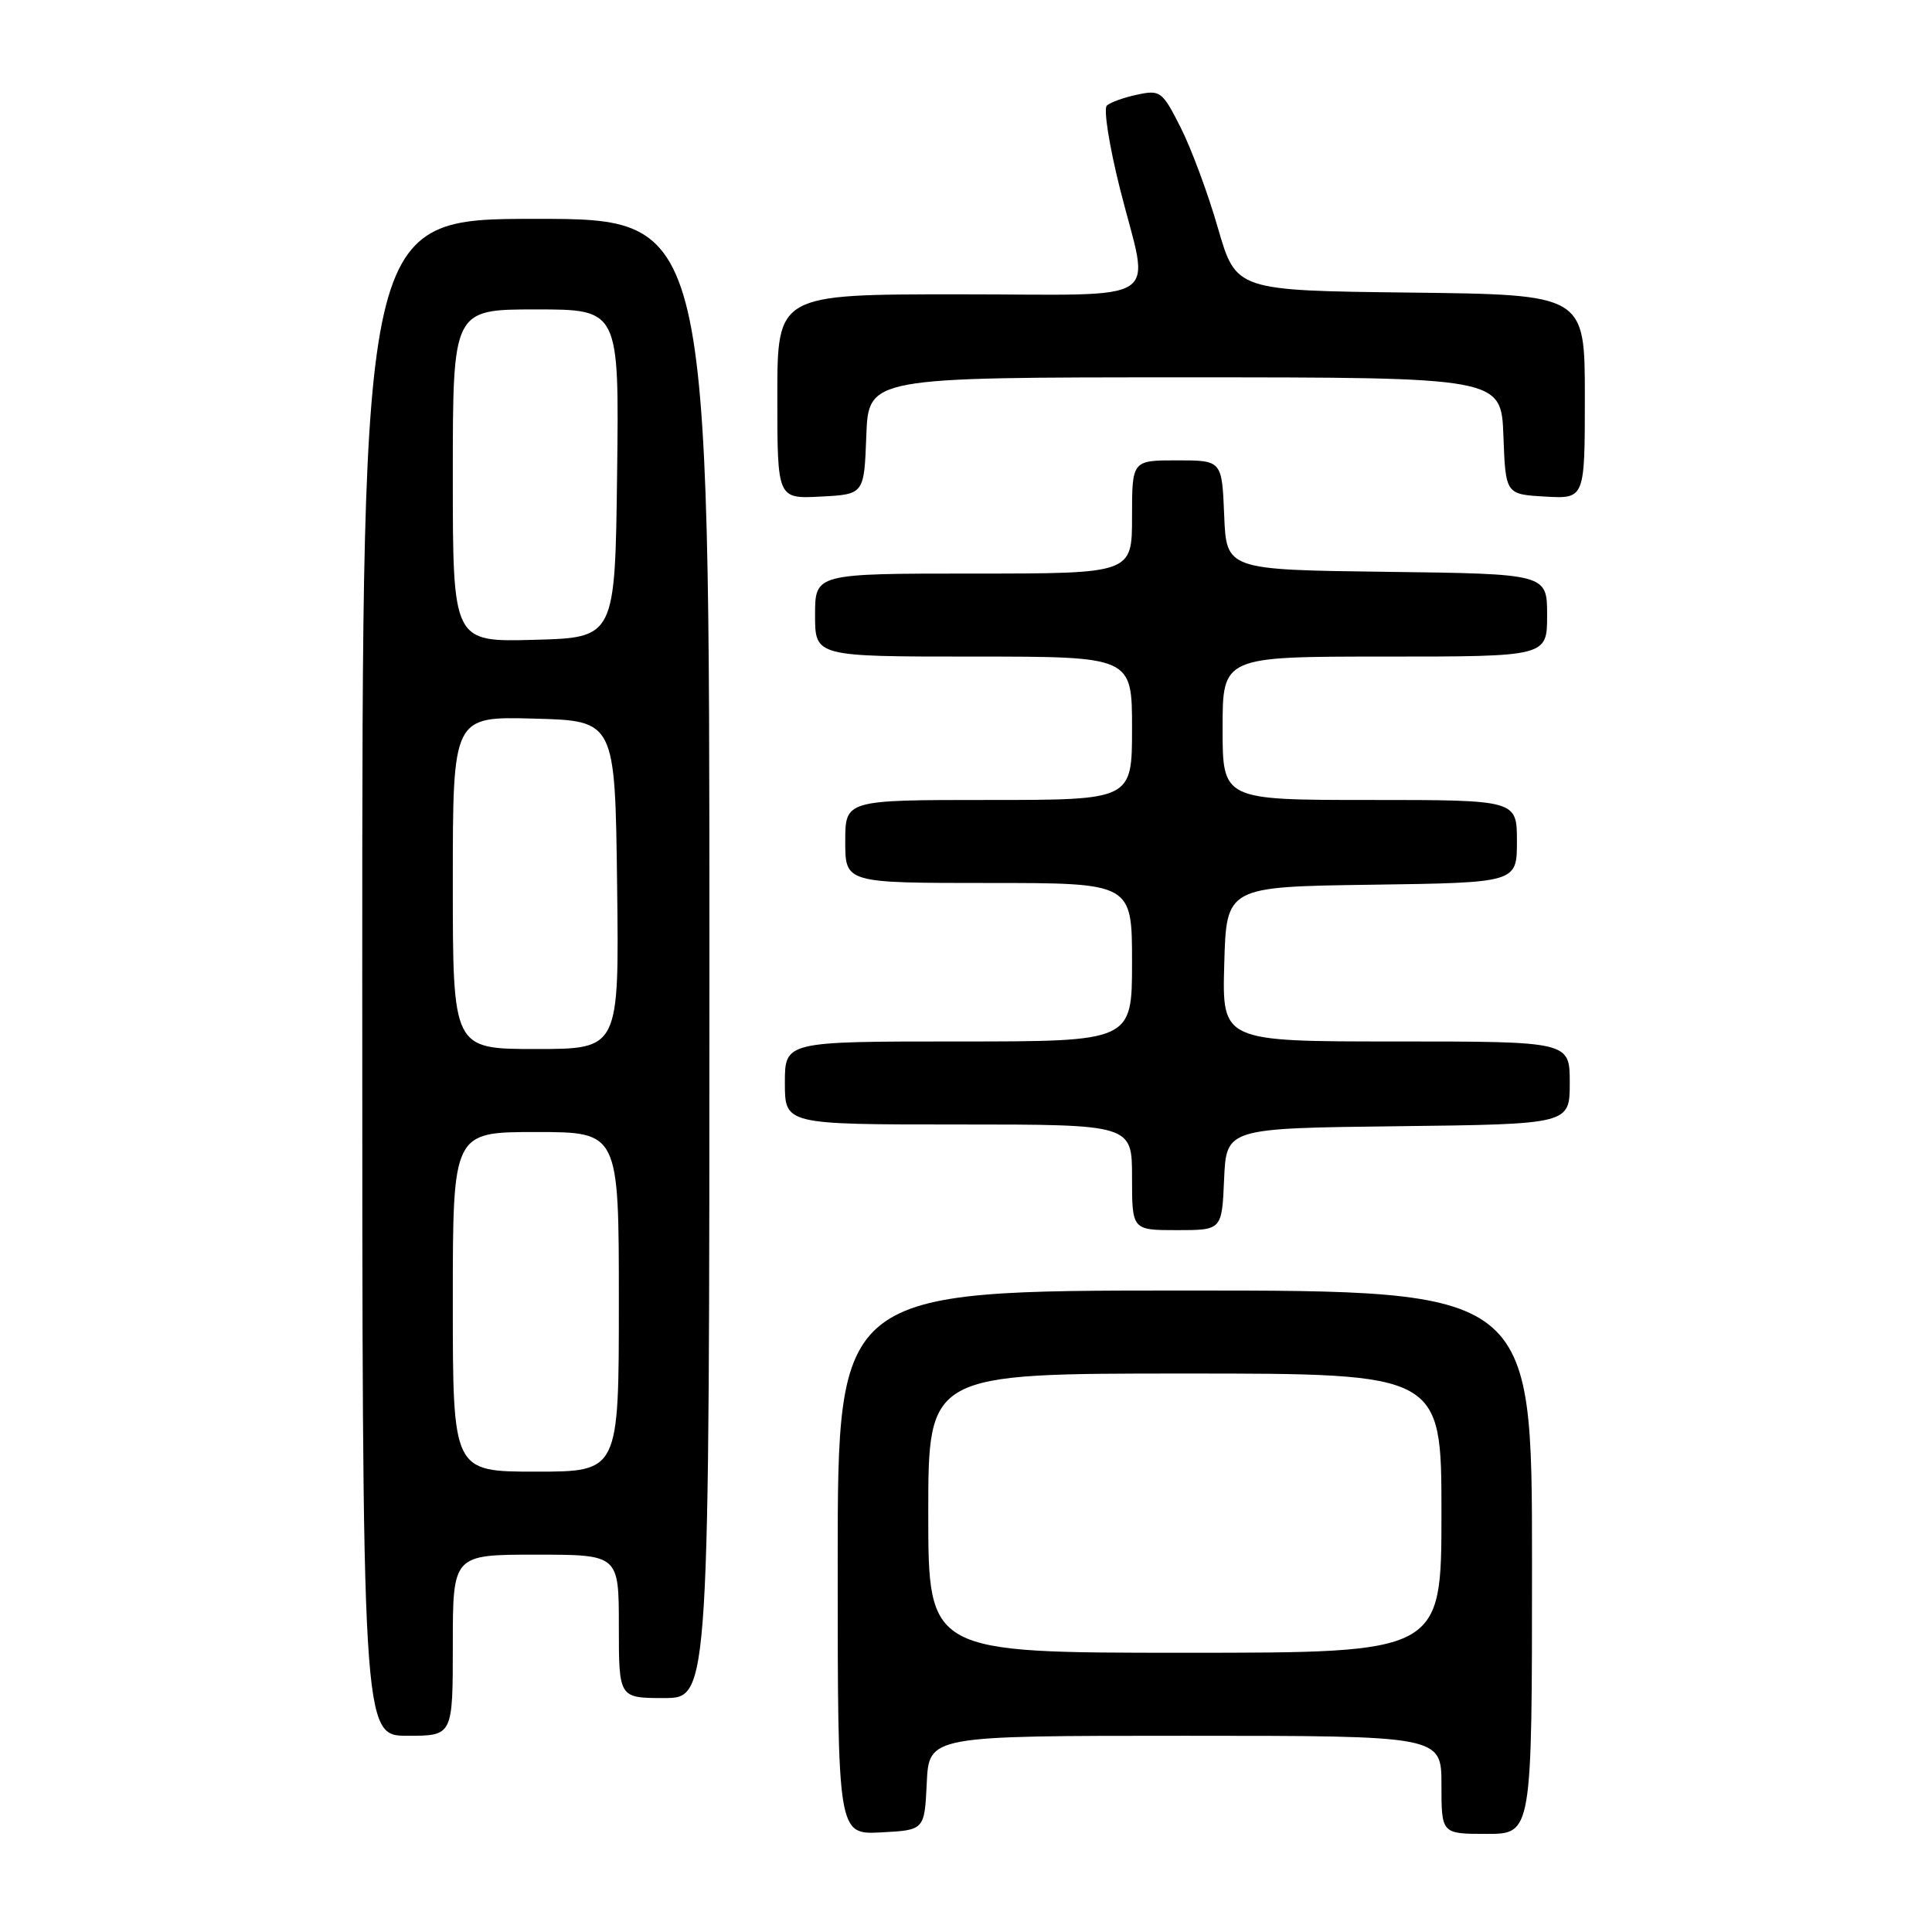 <?xml version="1.0" encoding="UTF-8" standalone="no"?>
<!DOCTYPE svg PUBLIC "-//W3C//DTD SVG 1.1//EN" "http://www.w3.org/Graphics/SVG/1.1/DTD/svg11.dtd" >
<svg xmlns="http://www.w3.org/2000/svg" xmlns:xlink="http://www.w3.org/1999/xlink" version="1.1" viewBox="0 0 256 256">
 <g >
 <path fill="currentColor"
d=" M 122.80 236.25 C 123.10 230.00 123.10 230.00 157.05 230.00 C 191.00 230.00 191.00 230.00 191.00 236.50 C 191.00 243.00 191.00 243.00 197.00 243.00 C 203.00 243.00 203.00 243.00 203.00 207.00 C 203.00 171.00 203.00 171.00 157.00 171.00 C 111.00 171.00 111.00 171.00 111.00 207.05 C 111.00 243.10 111.00 243.10 116.75 242.80 C 122.50 242.50 122.50 242.50 122.80 236.25 Z  M 60.00 218.00 C 60.00 206.00 60.00 206.00 71.00 206.00 C 82.00 206.00 82.00 206.00 82.00 215.50 C 82.00 225.00 82.00 225.00 88.00 225.00 C 94.00 225.00 94.00 225.00 94.00 127.00 C 94.00 29.00 94.00 29.00 71.00 29.00 C 48.00 29.00 48.00 29.00 48.00 129.50 C 48.00 230.00 48.00 230.00 54.00 230.00 C 60.00 230.00 60.00 230.00 60.00 218.00 Z  M 162.20 156.25 C 162.50 149.50 162.50 149.50 185.25 149.23 C 208.00 148.96 208.00 148.96 208.00 143.48 C 208.00 138.00 208.00 138.00 184.97 138.00 C 161.93 138.00 161.93 138.00 162.22 127.75 C 162.50 117.50 162.50 117.50 181.75 117.23 C 201.00 116.96 201.00 116.96 201.00 111.48 C 201.00 106.00 201.00 106.00 181.50 106.00 C 162.00 106.00 162.00 106.00 162.00 96.50 C 162.00 87.00 162.00 87.00 183.50 87.00 C 205.00 87.00 205.00 87.00 205.00 81.52 C 205.00 76.04 205.00 76.04 183.75 75.77 C 162.50 75.50 162.50 75.50 162.21 68.25 C 161.91 61.00 161.91 61.00 155.96 61.00 C 150.00 61.00 150.00 61.00 150.00 68.50 C 150.00 76.00 150.00 76.00 129.00 76.00 C 108.00 76.00 108.00 76.00 108.00 81.50 C 108.00 87.00 108.00 87.00 129.00 87.00 C 150.00 87.00 150.00 87.00 150.00 96.50 C 150.00 106.00 150.00 106.00 131.00 106.00 C 112.00 106.00 112.00 106.00 112.00 111.50 C 112.00 117.00 112.00 117.00 131.00 117.00 C 150.00 117.00 150.00 117.00 150.00 127.50 C 150.00 138.00 150.00 138.00 127.00 138.00 C 104.00 138.00 104.00 138.00 104.00 143.50 C 104.00 149.00 104.00 149.00 127.00 149.00 C 150.00 149.00 150.00 149.00 150.00 156.00 C 150.00 163.00 150.00 163.00 155.95 163.00 C 161.91 163.00 161.91 163.00 162.20 156.25 Z  M 114.79 57.75 C 115.08 50.00 115.08 50.00 157.00 50.00 C 198.92 50.00 198.92 50.00 199.21 57.75 C 199.50 65.50 199.50 65.50 204.75 65.80 C 210.00 66.10 210.00 66.10 210.00 52.57 C 210.00 39.04 210.00 39.04 186.89 38.77 C 163.78 38.50 163.78 38.50 161.38 30.21 C 160.07 25.64 157.84 19.65 156.44 16.89 C 154.01 12.09 153.75 11.89 150.70 12.54 C 148.94 12.91 147.12 13.56 146.66 13.99 C 146.20 14.42 146.99 19.39 148.41 25.04 C 152.35 40.66 154.90 39.00 127.00 39.00 C 103.00 39.00 103.00 39.00 103.00 52.55 C 103.00 66.10 103.00 66.10 108.75 65.80 C 114.50 65.50 114.50 65.50 114.79 57.75 Z  M 123.00 200.50 C 123.00 182.00 123.00 182.00 157.00 182.00 C 191.00 182.00 191.00 182.00 191.00 200.50 C 191.00 219.00 191.00 219.00 157.00 219.00 C 123.00 219.00 123.00 219.00 123.00 200.50 Z  M 60.00 172.50 C 60.00 150.00 60.00 150.00 71.00 150.00 C 82.00 150.00 82.00 150.00 82.00 172.50 C 82.00 195.00 82.00 195.00 71.00 195.00 C 60.00 195.00 60.00 195.00 60.00 172.50 Z  M 60.00 116.97 C 60.00 94.93 60.00 94.93 70.75 95.22 C 81.50 95.50 81.50 95.50 81.77 117.25 C 82.04 139.00 82.04 139.00 71.02 139.00 C 60.00 139.00 60.00 139.00 60.00 116.97 Z  M 60.00 63.03 C 60.00 41.00 60.00 41.00 71.02 41.00 C 82.04 41.00 82.04 41.00 81.77 62.75 C 81.50 84.50 81.50 84.50 70.75 84.78 C 60.00 85.07 60.00 85.07 60.00 63.03 Z "/>
</g>
</svg>